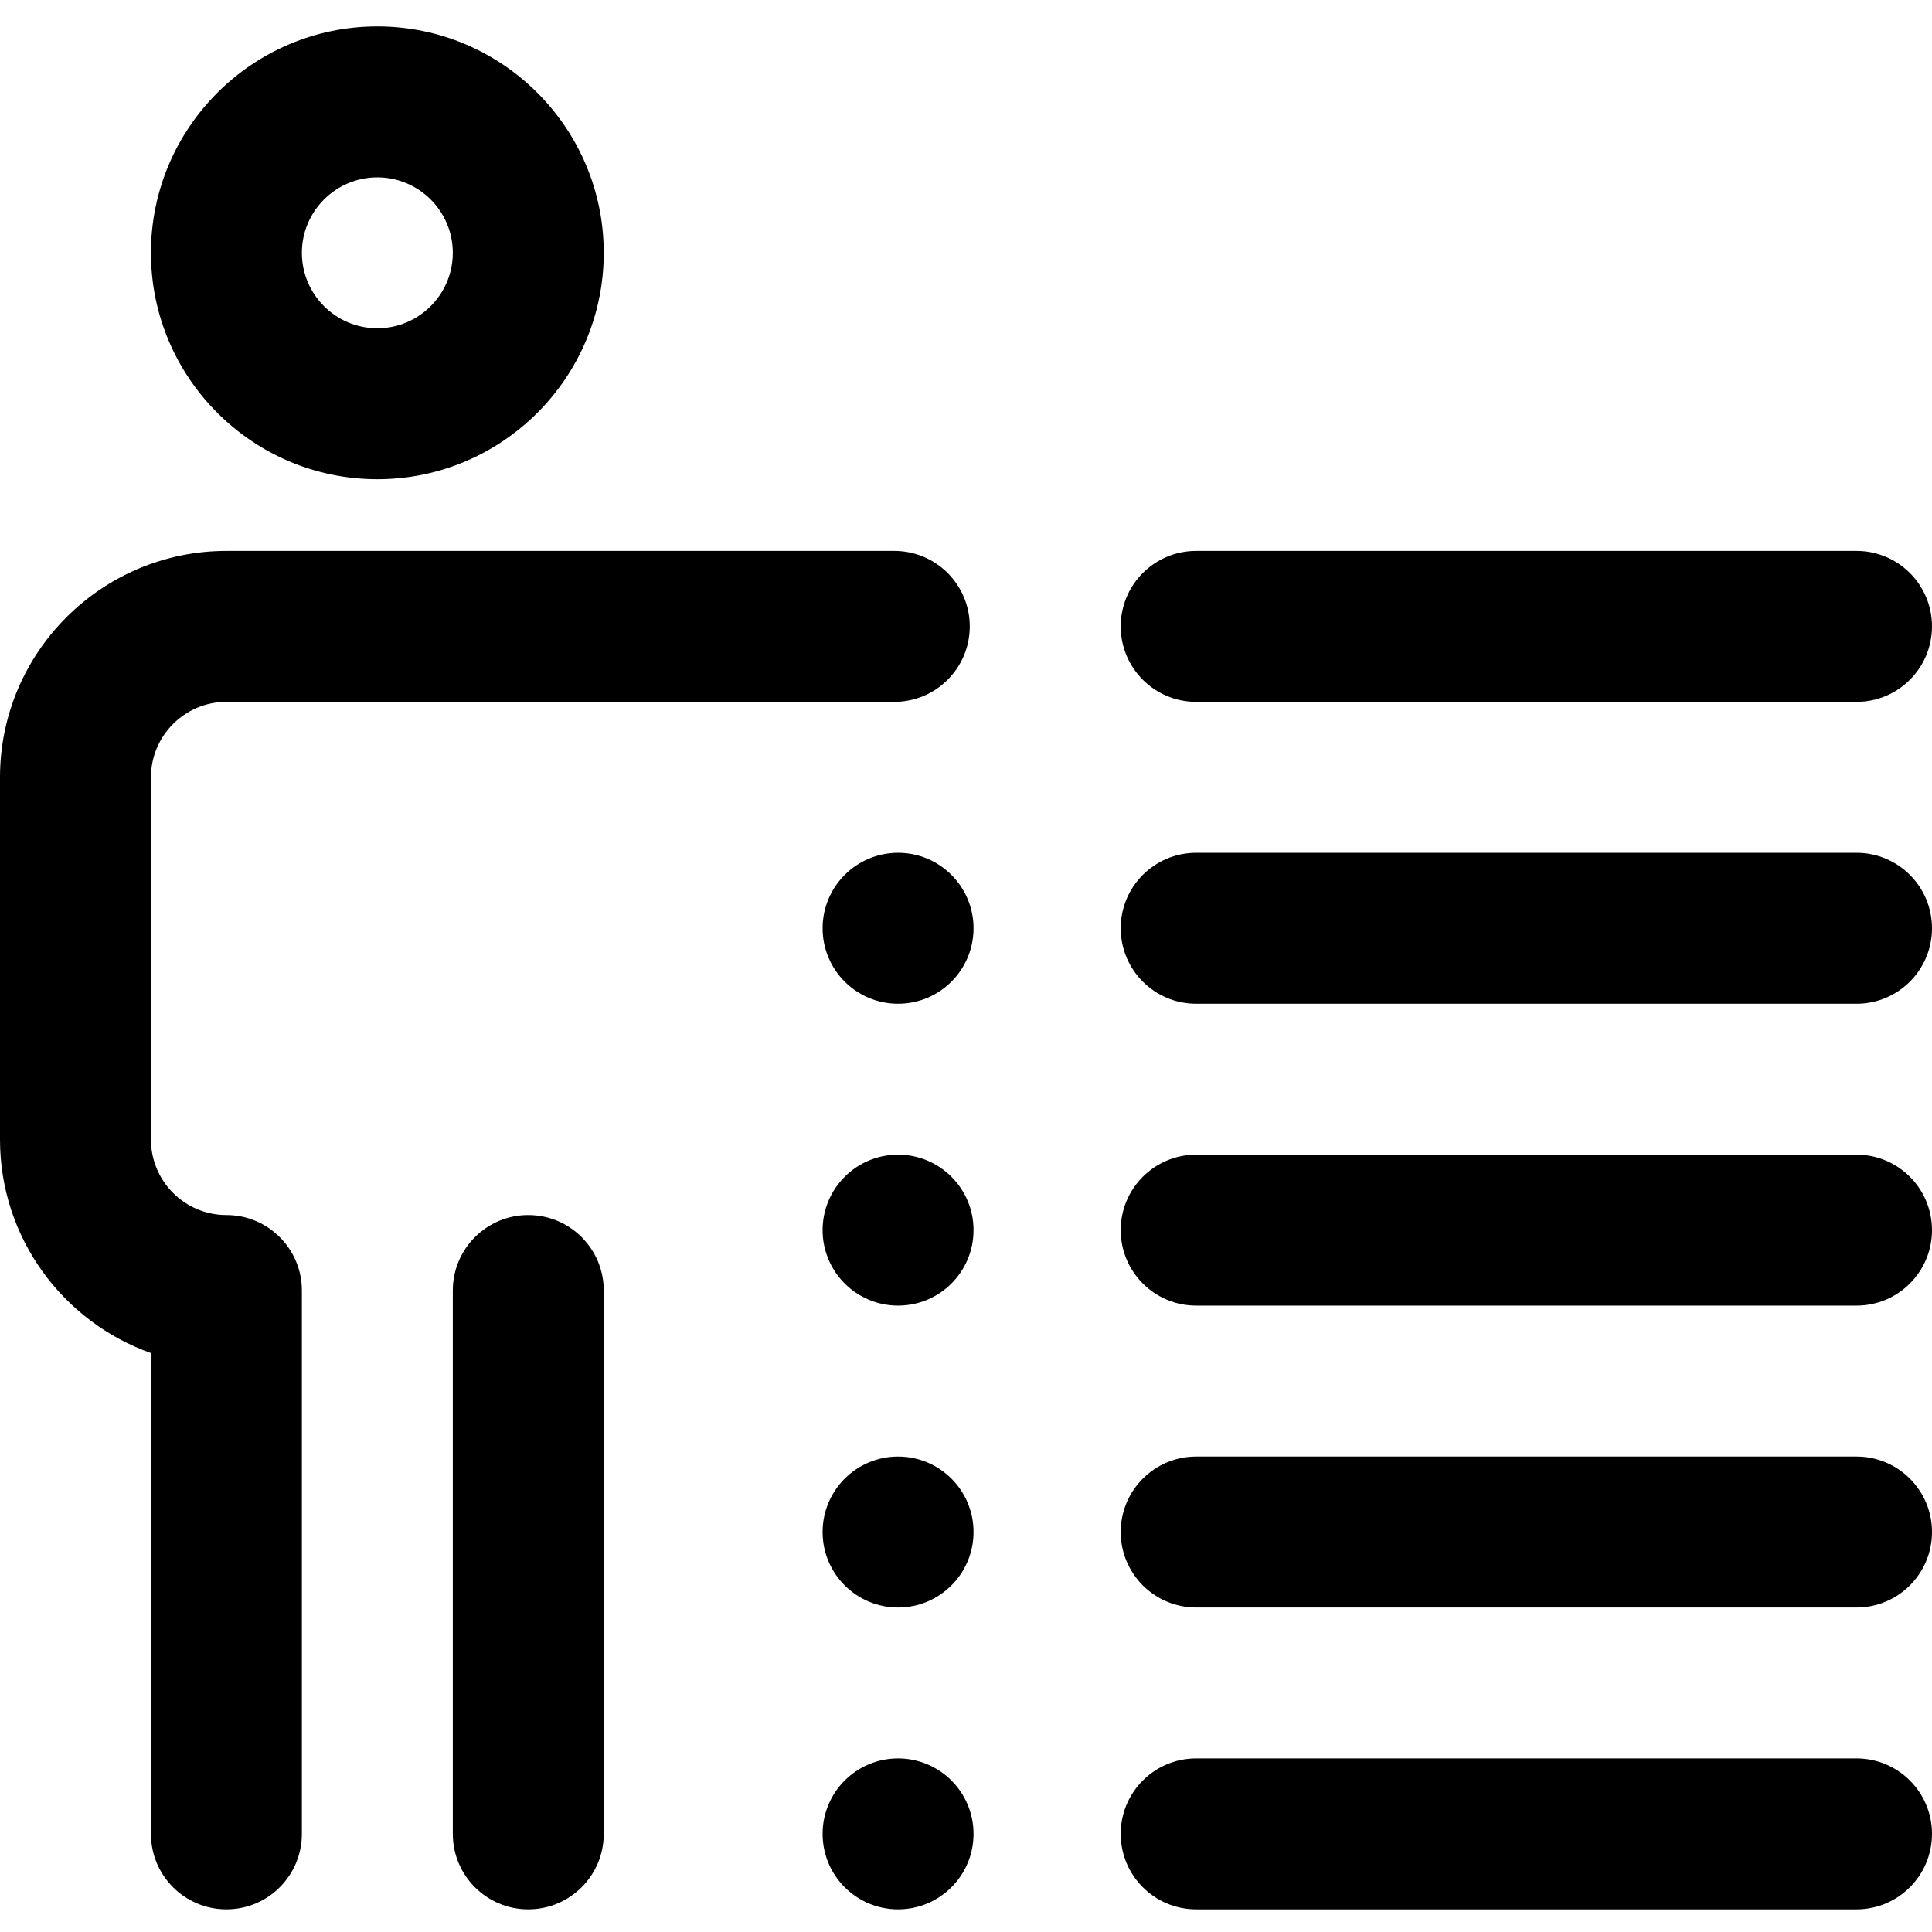 <svg height="512pt" viewBox="0 -6 512 511" width="512pt" xmlns="http://www.w3.org/2000/svg"><path d="m512 239.5c0 11.047-8.953 20-20 20h-175c-11.047 0-20-8.953-20-20s8.953-20 20-20h175c11.047 0 20 8.953 20 20zm-195-60h175c11.047 0 20-8.953 20-20s-8.953-20-20-20h-175c-11.047 0-20 8.953-20 20s8.953 20 20 20zm175 120h-175c-11.047 0-20 8.953-20 20s8.953 20 20 20h175c11.047 0 20-8.953 20-20s-8.953-20-20-20zm0 80h-175c-11.047 0-20 8.953-20 20s8.953 20 20 20h175c11.047 0 20-8.953 20-20s-8.953-20-20-20zm0 80h-175c-11.047 0-20 8.953-20 20s8.953 20 20 20h175c11.047 0 20-8.953 20-20s-8.953-20-20-20zm-432-144c-11.027 0-20-8.973-20-20v-96c0-11.027 8.973-20 20-20h177c11.047 0 20-8.953 20-20s-8.953-20-20-20h-177c-33.086 0-60 26.914-60 60v96c0 26.074 16.719 48.316 40 56.574v127.426c0 11.047 8.953 20 20 20s20-8.953 20-20v-144c0-11.047-8.953-20-20-20zm80 0c-11.047 0-20 8.953-20 20v144c0 11.047 8.953 20 20 20s20-8.953 20-20v-144c0-11.047-8.953-20-20-20zm-100-255c0-33.086 26.914-60 60-60s60 26.914 60 60-26.914 60-60 60-60-26.914-60-60zm40 0c0 11.027 8.973 20 20 20s20-8.973 20-20-8.973-20-20-20-20 8.973-20 20zm158 159c-11.047 0-20 8.953-20 20s8.953 20 20 20 20-8.953 20-20-8.953-20-20-20zm0 80c-11.047 0-20 8.953-20 20s8.953 20 20 20 20-8.953 20-20-8.953-20-20-20zm0 80c-11.047 0-20 8.953-20 20s8.953 20 20 20 20-8.953 20-20-8.953-20-20-20zm0 80c-11.047 0-20 8.953-20 20s8.953 20 20 20 20-8.953 20-20-8.953-20-20-20zm0 0"/></svg>